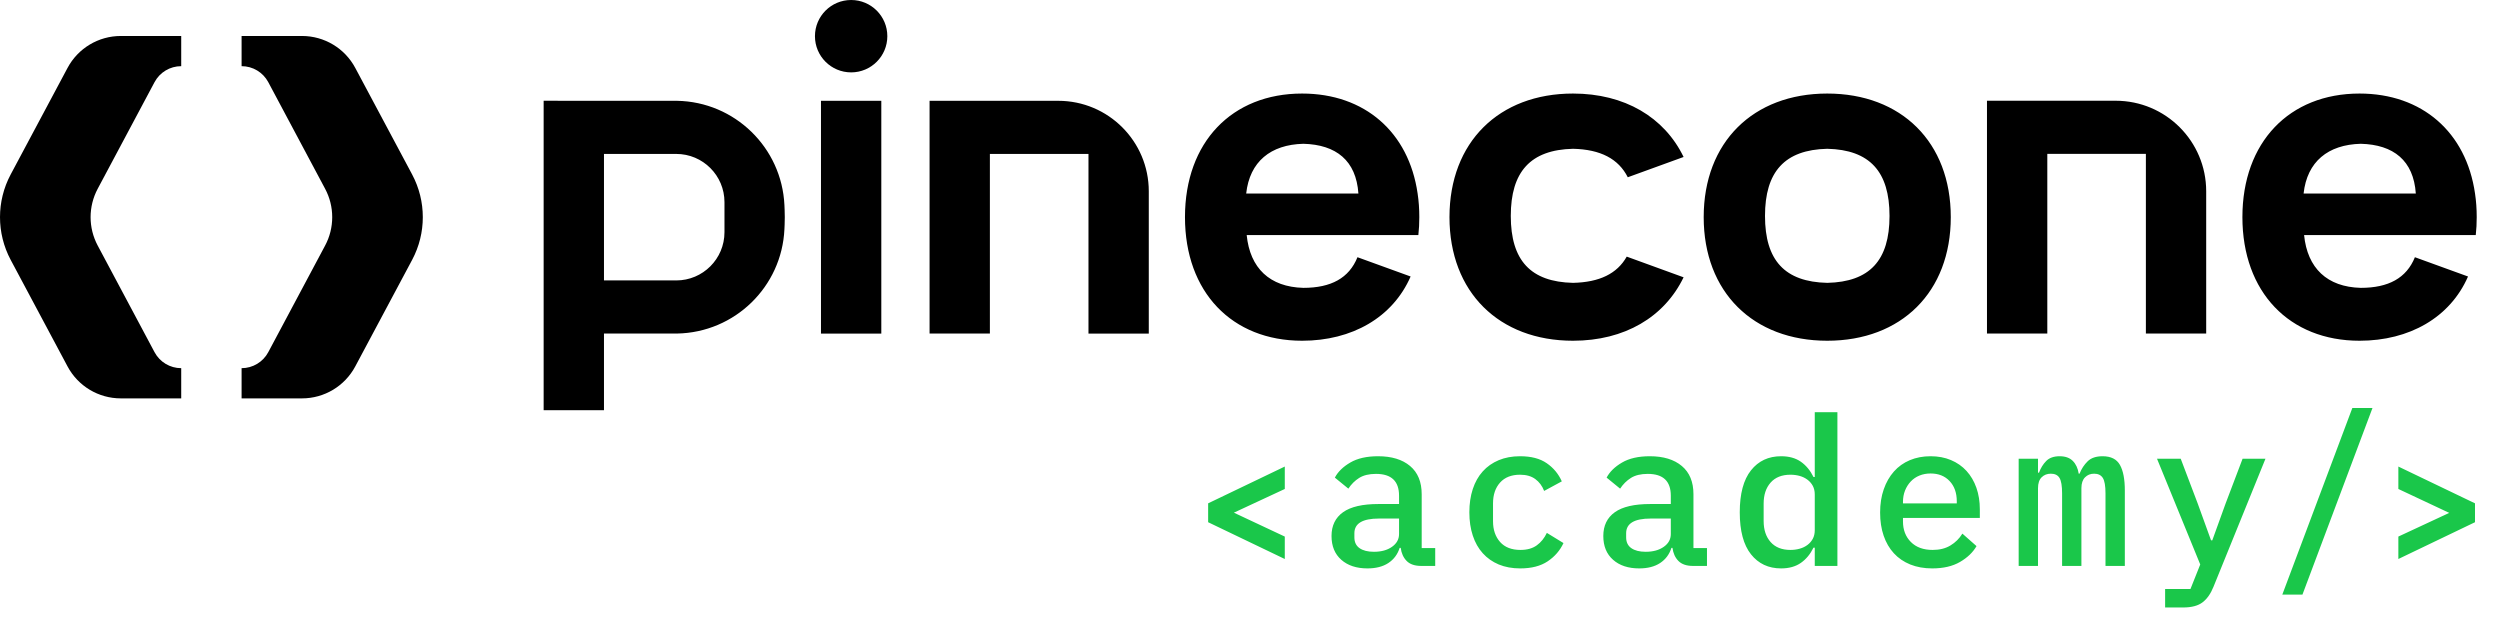 <svg width="105" height="26" viewBox="0 0 105 26" fill="none" xmlns="http://www.w3.org/2000/svg">
<path d="M103.95 21.933L100.731 23.478V22.536L102.868 21.541L100.731 20.537V19.595L103.95 21.14V21.933ZM95.857 24.973L98.798 17.137H99.644L96.703 24.973H95.857ZM94.189 19.266H95.15L92.968 24.641C92.852 24.932 92.699 25.151 92.51 25.296C92.321 25.441 92.049 25.514 91.694 25.514H90.935V24.737H92L92.41 23.708L90.594 19.266H91.59L92.305 21.151L92.864 22.695H92.916L93.474 21.151L94.189 19.266ZM84.784 23.769V19.266H85.596V19.851H85.639C85.709 19.659 85.809 19.496 85.94 19.363C86.071 19.229 86.259 19.162 86.504 19.162C86.741 19.162 86.926 19.227 87.057 19.358C87.188 19.489 87.271 19.668 87.306 19.895H87.341C87.422 19.691 87.535 19.518 87.681 19.375C87.826 19.233 88.036 19.162 88.309 19.162C88.659 19.162 88.901 19.284 89.038 19.528C89.175 19.772 89.243 20.13 89.243 20.601V23.769H88.431V20.723C88.431 20.409 88.394 20.193 88.318 20.073C88.242 19.954 88.12 19.895 87.952 19.895C87.8 19.895 87.674 19.945 87.572 20.047C87.47 20.149 87.419 20.302 87.419 20.505V23.769H86.608V20.723C86.608 20.409 86.572 20.193 86.499 20.073C86.426 19.954 86.305 19.895 86.136 19.895C85.98 19.895 85.85 19.945 85.748 20.047C85.646 20.149 85.596 20.302 85.596 20.505V23.769H84.784ZM81.085 19.886C80.916 19.886 80.761 19.915 80.618 19.973C80.476 20.031 80.354 20.114 80.252 20.222C80.15 20.33 80.07 20.456 80.012 20.601C79.954 20.747 79.925 20.906 79.925 21.081V21.142H82.185V21.055C82.185 20.7 82.084 20.417 81.883 20.204C81.683 19.992 81.417 19.886 81.085 19.886ZM81.155 23.873C80.812 23.873 80.504 23.818 80.23 23.708C79.957 23.597 79.727 23.44 79.541 23.236C79.354 23.033 79.212 22.787 79.113 22.499C79.014 22.211 78.965 21.887 78.965 21.526C78.965 21.166 79.016 20.839 79.118 20.549C79.219 20.258 79.362 20.009 79.545 19.803C79.728 19.596 79.951 19.438 80.213 19.327C80.475 19.217 80.766 19.162 81.085 19.162C81.399 19.162 81.685 19.215 81.94 19.323C82.196 19.43 82.415 19.583 82.595 19.781C82.775 19.979 82.913 20.214 83.009 20.488C83.105 20.762 83.153 21.064 83.153 21.395V21.753H79.925V21.9C79.925 22.253 80.035 22.541 80.256 22.763C80.477 22.986 80.783 23.097 81.172 23.097C81.464 23.097 81.712 23.035 81.918 22.91C82.125 22.786 82.293 22.62 82.42 22.412L83.014 22.937C82.862 23.2 82.631 23.421 82.32 23.602C82.009 23.783 81.62 23.873 81.155 23.873ZM75.198 23.097C75.338 23.097 75.469 23.079 75.591 23.044C75.714 23.01 75.821 22.957 75.914 22.887C76.007 22.818 76.081 22.732 76.137 22.63C76.192 22.528 76.22 22.407 76.22 22.268V20.767C76.22 20.627 76.192 20.507 76.137 20.405C76.081 20.303 76.007 20.217 75.914 20.148C75.821 20.078 75.714 20.025 75.591 19.99C75.469 19.956 75.338 19.938 75.198 19.938C74.838 19.938 74.56 20.049 74.365 20.27C74.17 20.491 74.073 20.784 74.073 21.151V21.884C74.073 22.25 74.17 22.544 74.365 22.765C74.56 22.986 74.838 23.097 75.198 23.097ZM76.22 23.001H76.167C76.033 23.274 75.856 23.488 75.635 23.642C75.414 23.796 75.138 23.873 74.806 23.873C74.277 23.873 73.855 23.676 73.541 23.28C73.227 22.884 73.07 22.297 73.07 21.517C73.07 20.738 73.227 20.151 73.541 19.755C73.855 19.359 74.277 19.162 74.806 19.162C75.138 19.162 75.414 19.238 75.635 19.392C75.856 19.547 76.033 19.761 76.167 20.034H76.22V17.311H77.171V23.769H76.22V23.001ZM69.119 23.175C69.427 23.175 69.68 23.106 69.878 22.967C70.076 22.828 70.174 22.649 70.174 22.43V21.779H69.328C68.641 21.779 68.298 21.985 68.298 22.395V22.569C68.298 22.771 68.371 22.922 68.517 23.023C68.662 23.125 68.862 23.175 69.119 23.175ZM71.108 23.769C70.835 23.769 70.63 23.699 70.493 23.559C70.356 23.42 70.273 23.236 70.244 23.01H70.201C70.113 23.283 69.955 23.495 69.725 23.647C69.495 23.798 69.203 23.873 68.848 23.873C68.389 23.873 68.022 23.753 67.749 23.511C67.475 23.27 67.339 22.937 67.339 22.512C67.339 22.076 67.5 21.743 67.823 21.513C68.146 21.283 68.641 21.169 69.311 21.169H70.174V20.819C70.174 20.208 69.852 19.903 69.206 19.903C68.915 19.903 68.679 19.96 68.499 20.073C68.319 20.187 68.168 20.337 68.045 20.523L67.478 20.06C67.606 19.816 67.821 19.605 68.124 19.428C68.426 19.25 68.816 19.162 69.293 19.162C69.863 19.162 70.311 19.298 70.637 19.572C70.963 19.845 71.125 20.24 71.125 20.758V23.018H71.693V23.769H71.108ZM63.851 23.873C63.513 23.873 63.212 23.818 62.947 23.708C62.683 23.597 62.459 23.44 62.276 23.236C62.092 23.033 61.953 22.786 61.857 22.494C61.761 22.204 61.713 21.878 61.713 21.517C61.713 21.157 61.761 20.831 61.857 20.54C61.953 20.249 62.092 20.002 62.276 19.798C62.459 19.595 62.683 19.438 62.947 19.327C63.212 19.217 63.511 19.162 63.842 19.162C64.308 19.162 64.681 19.259 64.963 19.455C65.246 19.65 65.457 19.905 65.596 20.217L64.854 20.619C64.773 20.409 64.649 20.243 64.483 20.121C64.318 19.999 64.104 19.938 63.842 19.938C63.481 19.938 63.202 20.048 63.004 20.267C62.807 20.486 62.707 20.778 62.707 21.14V21.895C62.707 22.252 62.807 22.541 63.004 22.764C63.202 22.986 63.487 23.097 63.859 23.097C64.139 23.097 64.367 23.033 64.544 22.905C64.722 22.777 64.863 22.602 64.968 22.381L65.666 22.809C65.52 23.122 65.299 23.377 65.002 23.576C64.706 23.774 64.322 23.873 63.851 23.873ZM50.742 21.14L53.961 19.595V20.537L51.823 21.532L53.961 22.536V23.478L50.742 21.933V21.14ZM57.705 23.175C58.013 23.175 58.266 23.106 58.463 22.967C58.661 22.828 58.76 22.649 58.76 22.43V21.779H57.914C57.227 21.779 56.884 21.985 56.884 22.395V22.569C56.884 22.771 56.957 22.922 57.102 23.023C57.248 23.125 57.448 23.175 57.705 23.175ZM59.694 23.769C59.42 23.769 59.215 23.699 59.079 23.559C58.942 23.42 58.859 23.236 58.83 23.01H58.786C58.699 23.283 58.541 23.495 58.311 23.647C58.081 23.798 57.788 23.873 57.434 23.873C56.974 23.873 56.608 23.753 56.334 23.511C56.061 23.27 55.924 22.937 55.924 22.512C55.924 22.076 56.086 21.743 56.408 21.513C56.731 21.283 57.227 21.169 57.896 21.169H58.76V20.819C58.76 20.208 58.437 19.903 57.792 19.903C57.501 19.903 57.265 19.96 57.085 20.073C56.904 20.187 56.754 20.337 56.631 20.523L56.064 20.06C56.192 19.816 56.407 19.605 56.71 19.428C57.012 19.25 57.402 19.162 57.879 19.162C58.449 19.162 58.897 19.298 59.223 19.572C59.548 19.845 59.711 20.24 59.711 20.758V23.018H60.279V23.769H59.694Z" fill="#1AC74A"/>
<path d="M96.751 8.127C96.898 6.787 97.778 6.074 99.152 6.039C100.53 6.074 101.369 6.743 101.464 8.127H96.751ZM104.022 9.12C104.022 8.776 103.999 8.444 103.951 8.127C103.579 5.548 101.726 3.929 99.1 3.929C96.154 3.929 94.181 5.969 94.181 9.12C94.181 12.27 96.154 14.311 99.1 14.311C101.193 14.311 102.905 13.336 103.657 11.613L101.426 10.803C101.071 11.681 100.315 12.09 99.152 12.09C97.738 12.054 96.91 11.262 96.772 9.873H103.982C104.01 9.63 104.022 9.378 104.022 9.12ZM92.66 8.032V14.008H90.127V6.462H85.987V14.007H83.453V4.231H88.859C90.958 4.231 92.66 5.933 92.66 8.032ZM76.745 11.88C74.964 11.84 74.13 10.938 74.13 9.07C74.13 7.213 74.955 6.29 76.745 6.249C78.536 6.29 79.36 7.213 79.36 9.07C79.36 10.938 78.526 11.84 76.745 11.88ZM76.744 3.929C73.635 3.929 71.555 5.969 71.555 9.12C71.555 12.27 73.635 14.311 76.744 14.311C79.853 14.311 81.933 12.27 81.933 9.12C81.933 5.969 79.853 3.929 76.744 3.929ZM68.323 10.778L70.711 11.647C69.903 13.318 68.234 14.311 66.066 14.311C62.958 14.311 60.878 12.27 60.878 9.12C60.878 5.969 62.958 3.929 66.066 3.929C68.234 3.929 69.903 4.922 70.711 6.593L68.367 7.445C67.976 6.671 67.225 6.276 66.068 6.249C64.278 6.291 63.453 7.214 63.453 9.07C63.453 10.938 64.287 11.84 66.068 11.88C67.177 11.855 67.918 11.496 68.323 10.778ZM52.34 8.127C52.487 6.787 53.367 6.074 54.741 6.039C56.119 6.074 56.958 6.743 57.053 8.127H52.34ZM59.611 9.12C59.611 8.776 59.588 8.444 59.54 8.127C59.168 5.548 57.315 3.929 54.689 3.929C51.742 3.929 49.769 5.969 49.769 9.12C49.769 12.27 51.742 14.311 54.689 14.311C56.782 14.311 58.494 13.336 59.246 11.613L57.014 10.803C56.66 11.681 55.904 12.09 54.741 12.09C53.327 12.054 52.499 11.262 52.361 9.873H59.571C59.599 9.63 59.611 9.378 59.611 9.12ZM48.249 8.035V14.011H45.716V6.465H41.575V14.009H39.042V4.234H44.448C46.547 4.234 48.249 5.935 48.249 8.035ZM34.228 1.52C34.228 0.68 34.908 -5.01159e-06 35.748 -5.01159e-06C36.587 -5.01159e-06 37.268 0.68 37.268 1.52C37.268 2.36 36.587 3.04 35.748 3.04C34.908 3.04 34.228 2.36 34.228 1.52ZM34.481 4.234H37.015V14.011H34.481V4.234ZM30.428 9.753C30.428 10.872 29.521 11.778 28.403 11.778H25.367V6.465H28.403C29.521 6.465 30.428 7.372 30.428 8.49V9.753ZM32.946 8.614C32.834 6.202 30.863 4.274 28.432 4.234L22.833 4.232V17.227H25.367V14.009H28.432C30.865 13.968 32.837 12.039 32.946 9.625C32.949 9.554 32.961 9.352 32.961 9.121C32.961 8.907 32.949 8.685 32.946 8.614Z" fill="black"/>
<path d="M17.311 7.33L14.922 2.854C14.482 2.027 13.621 1.511 12.684 1.511H10.147V2.779H10.148C10.616 2.779 11.046 3.037 11.267 3.45L13.654 7.927C13.854 8.3 13.953 8.71 13.953 9.121C13.953 9.532 13.854 9.942 13.654 10.315L11.267 14.792C11.046 15.206 10.616 15.463 10.148 15.463H10.147V16.732H12.684C13.621 16.732 14.482 16.215 14.922 15.388L17.311 10.912C17.609 10.352 17.758 9.737 17.758 9.121C17.758 8.505 17.609 7.891 17.311 7.33ZM5.074 1.511H7.611V2.779H7.61C7.142 2.779 6.712 3.037 6.491 3.45L4.104 7.927C3.905 8.3 3.805 8.71 3.805 9.121C3.805 9.532 3.905 9.942 4.104 10.315L6.491 14.792C6.712 15.206 7.142 15.463 7.61 15.463H7.611V16.732H5.074C4.137 16.732 3.276 16.215 2.836 15.388L0.447 10.912C0.149 10.352 0 9.737 0 9.121C0 8.505 0.149 7.891 0.447 7.33L2.836 2.854C3.276 2.027 4.137 1.511 5.074 1.511Z" fill="black"/>
</svg>
